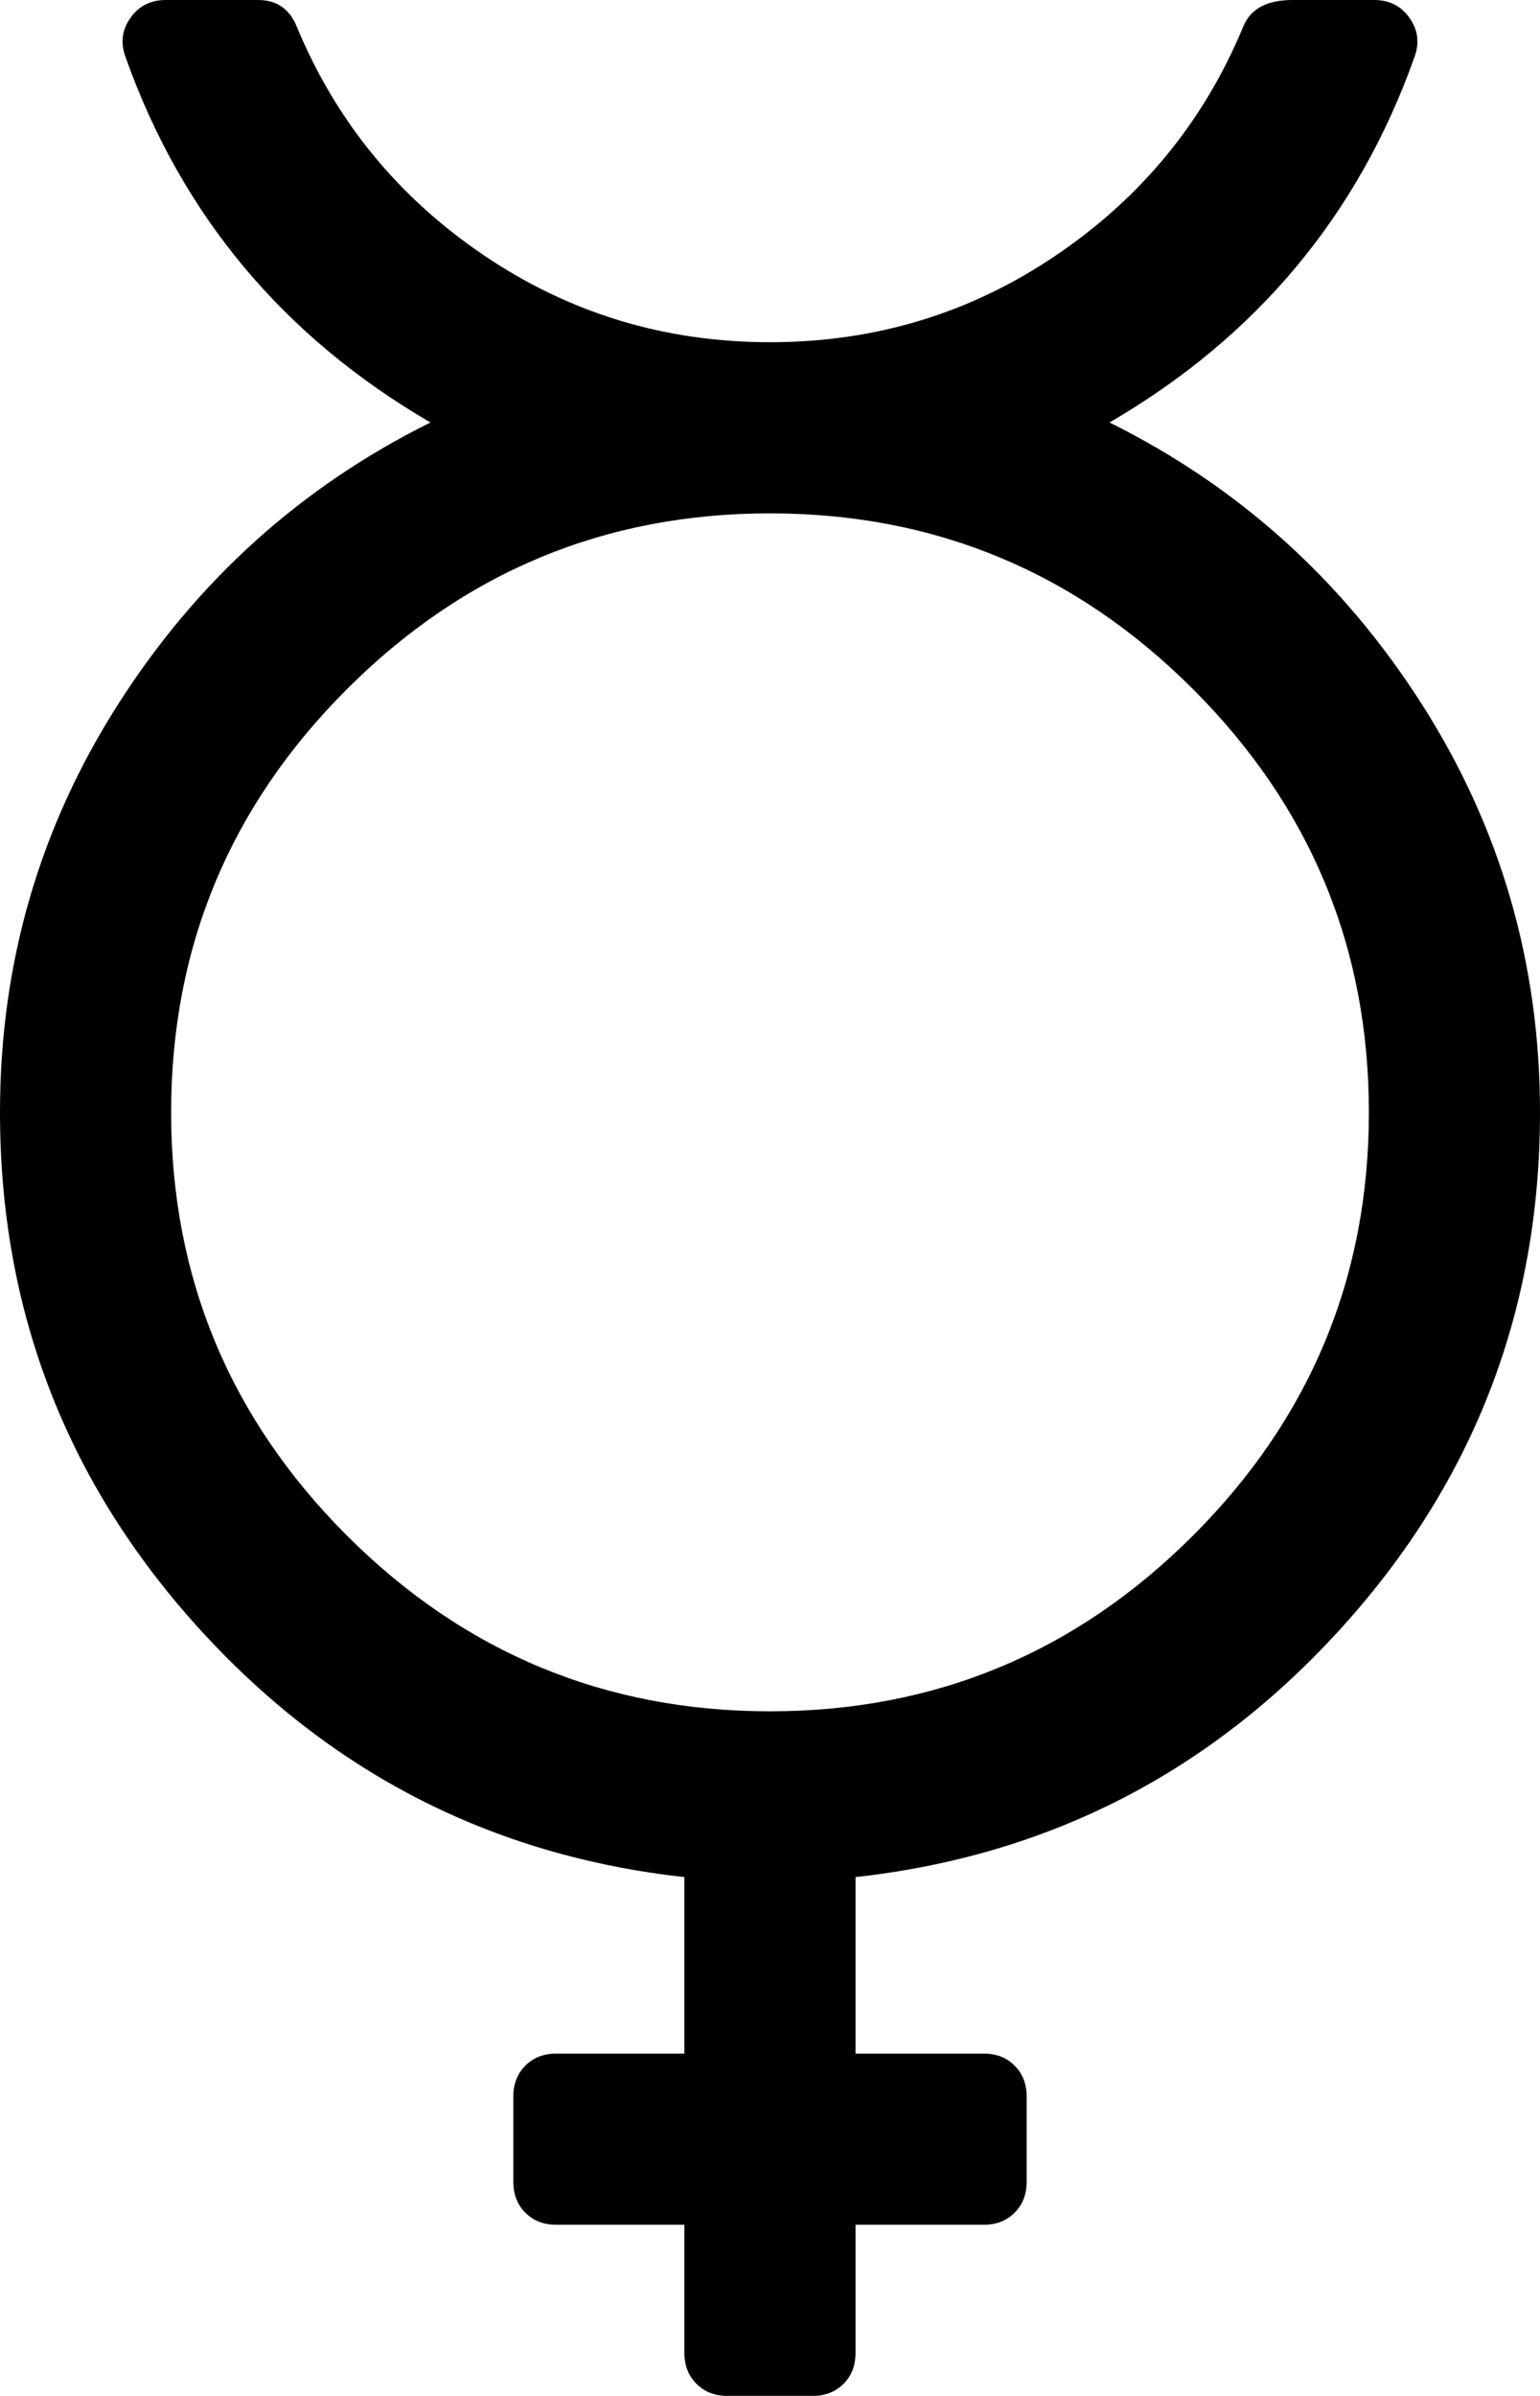 <svg width="19.286" height="30" viewBox="0 -55.714 19.286 30" xmlns="http://www.w3.org/2000/svg"><path d="M13.895 -50.424C15.513 -49.621 16.816 -48.446 17.804 -46.9C18.792 -45.354 19.286 -43.65 19.286 -41.786C19.286 -39.319 18.463 -37.174 16.816 -35.349C15.17 -33.524 13.136 -32.478 10.714 -32.21L10.714 -30L12.321 -30C12.478 -30 12.606 -29.95 12.706 -29.849C12.807 -29.749 12.857 -29.621 12.857 -29.464L12.857 -28.393C12.857 -28.237 12.807 -28.108 12.706 -28.008C12.606 -27.907 12.478 -27.857 12.321 -27.857L10.714 -27.857L10.714 -26.25C10.714 -26.094 10.664 -25.965 10.564 -25.865C10.463 -25.765 10.335 -25.714 10.179 -25.714L9.107 -25.714C8.951 -25.714 8.823 -25.765 8.722 -25.865C8.622 -25.965 8.571 -26.094 8.571 -26.25L8.571 -27.857L6.964 -27.857C6.808 -27.857 6.68 -27.907 6.579 -28.008C6.479 -28.108 6.429 -28.237 6.429 -28.393L6.429 -29.464C6.429 -29.621 6.479 -29.749 6.579 -29.849C6.68 -29.95 6.808 -30 6.964 -30L8.571 -30L8.571 -32.21C6.15 -32.478 4.116 -33.524 2.469 -35.349C0.823 -37.174 0 -39.319 0 -41.786C0 -43.65 0.494 -45.354 1.482 -46.9C2.469 -48.446 3.772 -49.621 5.391 -50.424C3.549 -51.496 2.277 -53.019 1.574 -54.994C1.507 -55.173 1.526 -55.338 1.632 -55.488C1.738 -55.639 1.886 -55.714 2.076 -55.714L3.231 -55.714C3.465 -55.714 3.627 -55.603 3.717 -55.379C4.208 -54.196 4.989 -53.242 6.06 -52.517C7.132 -51.791 8.326 -51.429 9.643 -51.429C10.96 -51.429 12.154 -51.791 13.225 -52.517C14.297 -53.242 15.078 -54.196 15.569 -55.379C15.658 -55.603 15.865 -55.714 16.189 -55.714L17.21 -55.714C17.4 -55.714 17.547 -55.639 17.653 -55.488C17.759 -55.338 17.779 -55.173 17.712 -54.994C17.009 -53.019 15.737 -51.496 13.895 -50.424ZM9.643 -34.286C11.708 -34.286 13.474 -35.02 14.941 -36.487C16.409 -37.955 17.143 -39.721 17.143 -41.786C17.143 -43.85 16.409 -45.617 14.941 -47.084C13.474 -48.552 11.708 -49.286 9.643 -49.286C7.578 -49.286 5.812 -48.552 4.344 -47.084C2.877 -45.617 2.143 -43.85 2.143 -41.786C2.143 -39.721 2.877 -37.955 4.344 -36.487C5.812 -35.02 7.578 -34.286 9.643 -34.286ZM9.643 -34.286"></path></svg>
